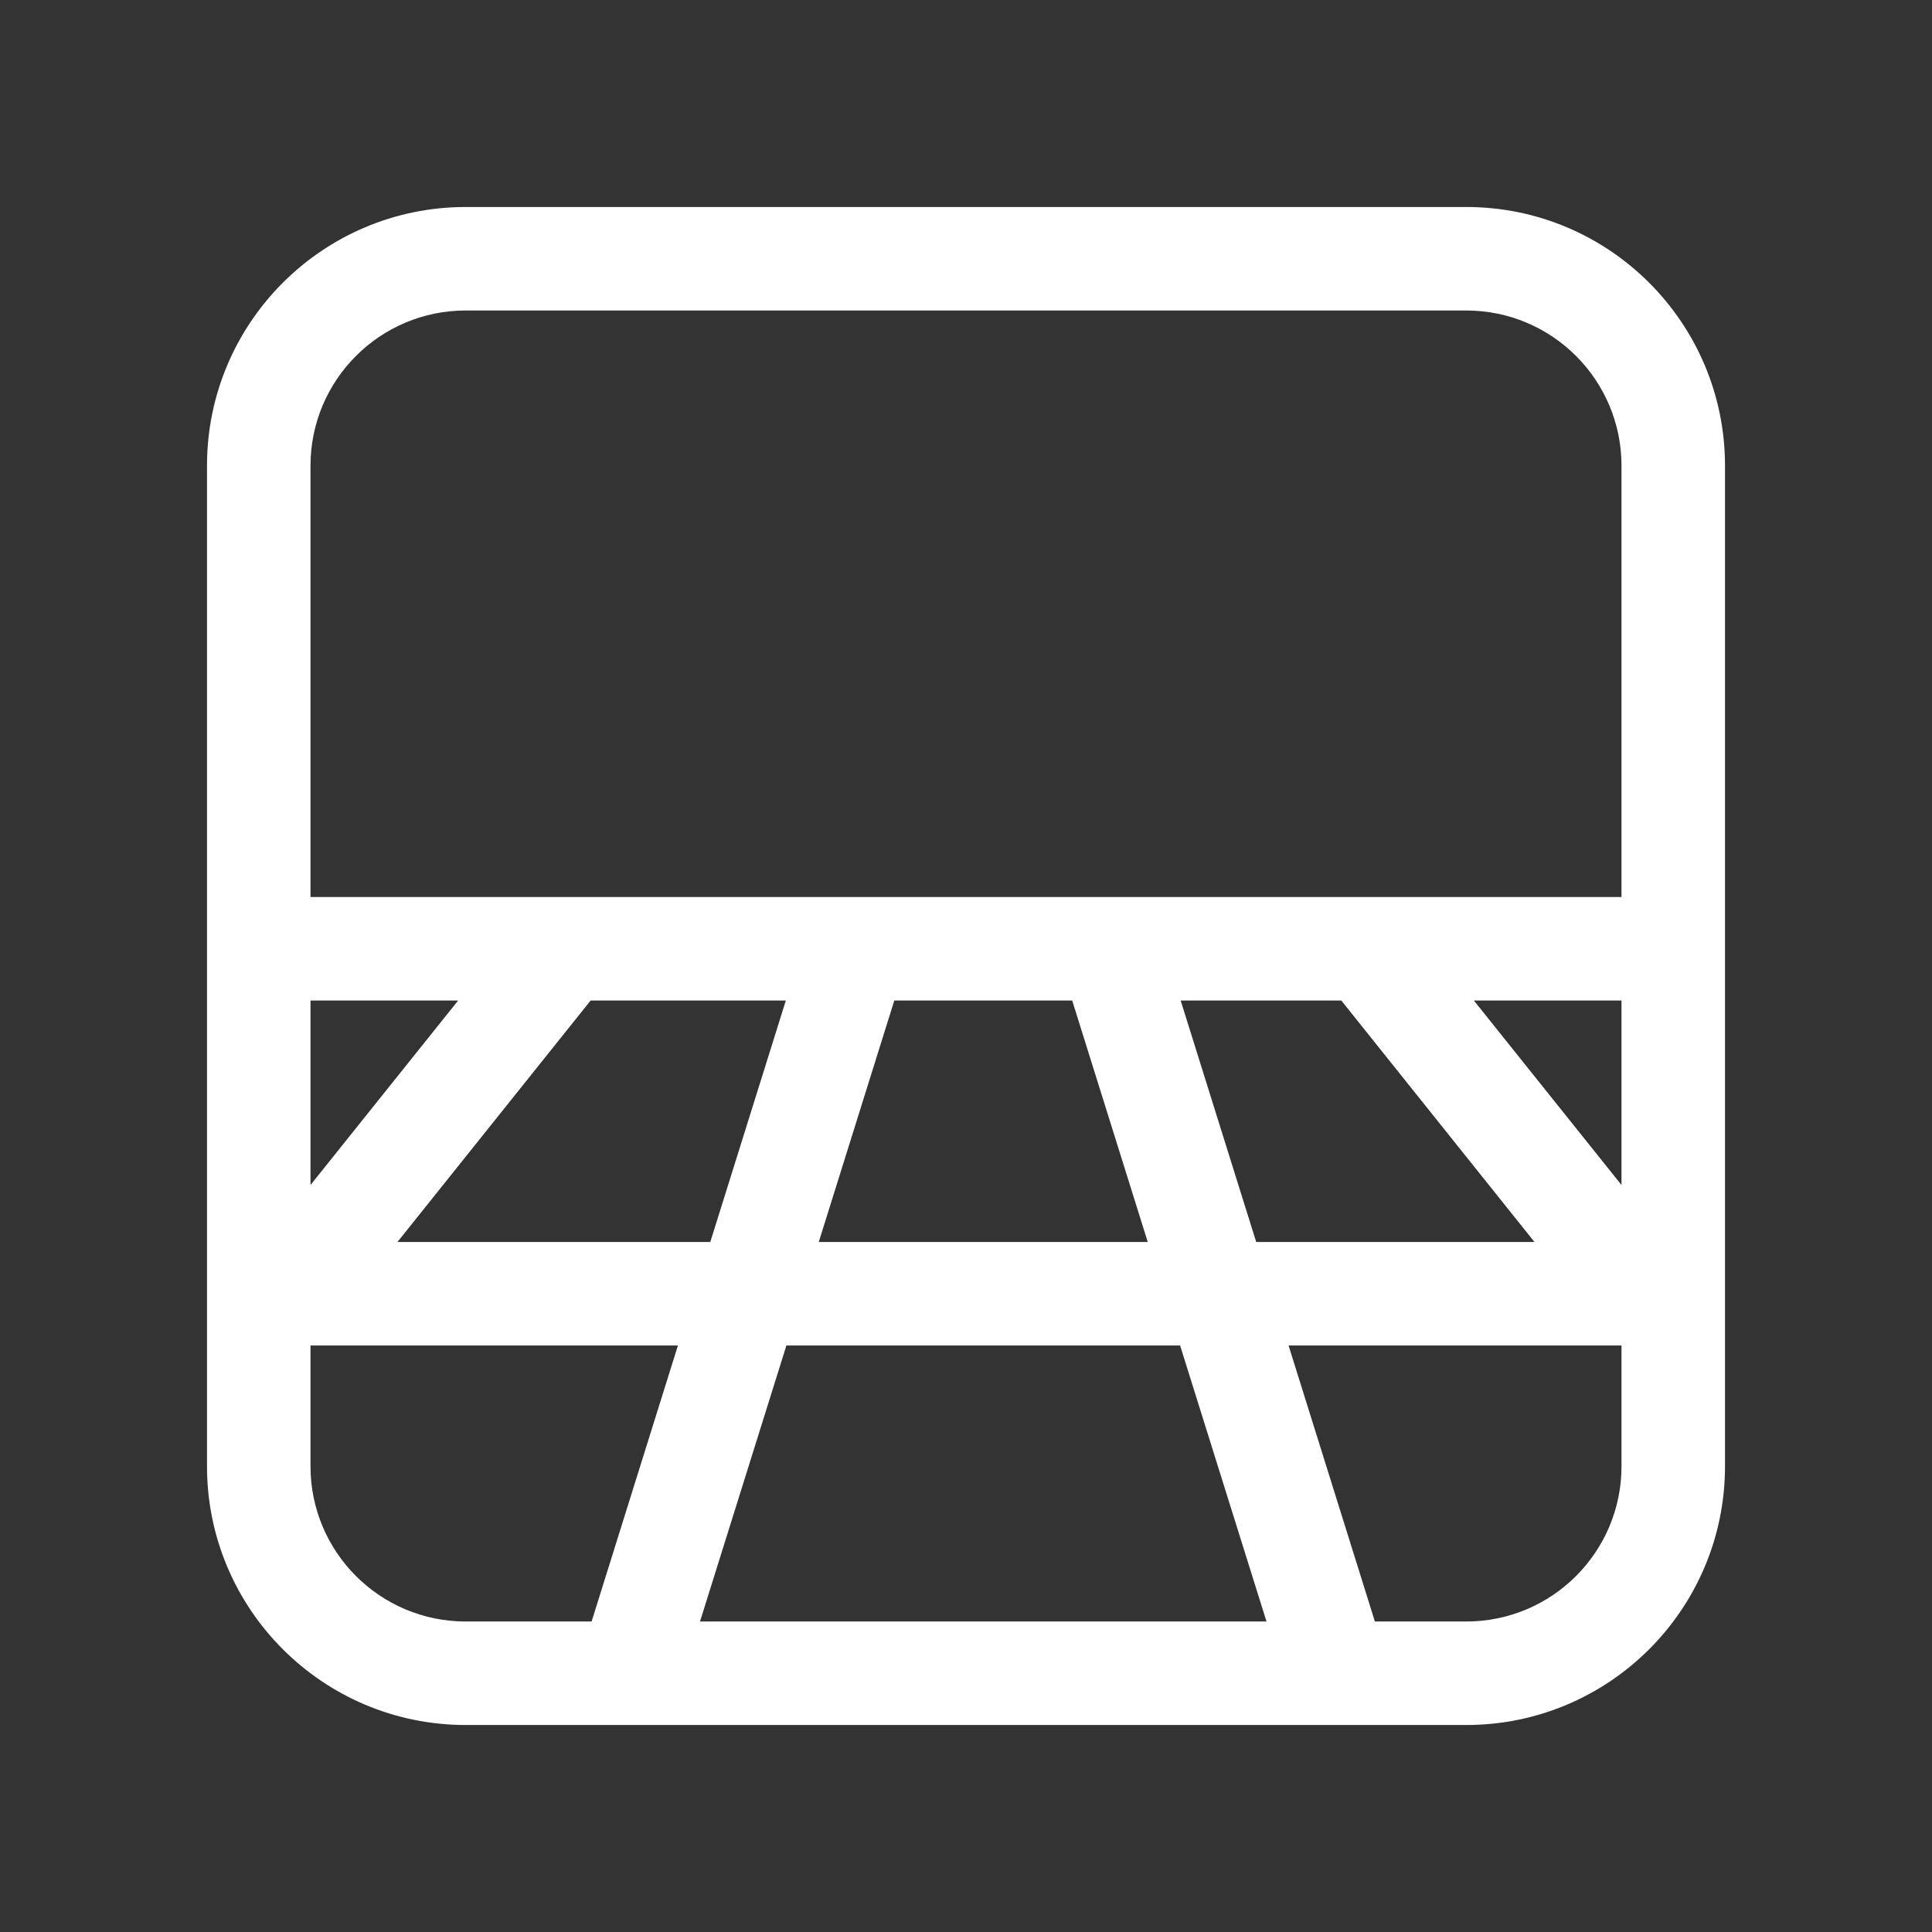 <svg width="28" height="28" viewBox="0 0 28 28" fill="none" xmlns="http://www.w3.org/2000/svg">
<rect x="0" y="0" width="28" height="28" fill="#333333" stroke="none"/>
<path d="M3 6.75C3 4.679 4.679 3 6.75 3H21.25C23.321 3 25 4.679 25 6.75V21.25C25 23.321 23.321 25 21.25 25H6.75C4.679 25 3 23.321 3 21.25V6.75ZM6.75 4.5C5.507 4.5 4.5 5.507 4.5 6.75V13H23.5V6.75C23.5 5.507 22.493 4.5 21.25 4.5H6.75ZM4.5 17.174L6.64 14.5H4.5V17.174ZM5.76 18H10.294L11.389 14.5H8.56L5.76 18ZM4.5 19.5V21.25C4.5 22.493 5.507 23.5 6.75 23.5H8.574L9.825 19.5H4.5ZM11.397 19.5L10.145 23.5H18.355L17.103 19.5H11.397ZM18.675 19.5L19.926 23.5H21.25C22.493 23.5 23.5 22.493 23.5 21.25V19.5H18.675ZM22.239 18L19.439 14.5H17.111L18.206 18H22.239ZM16.634 18L15.539 14.5H12.961L11.866 18H16.634ZM23.5 17.174V14.5H21.36L23.5 17.174Z" fill="#ffffff"/>
</svg>
